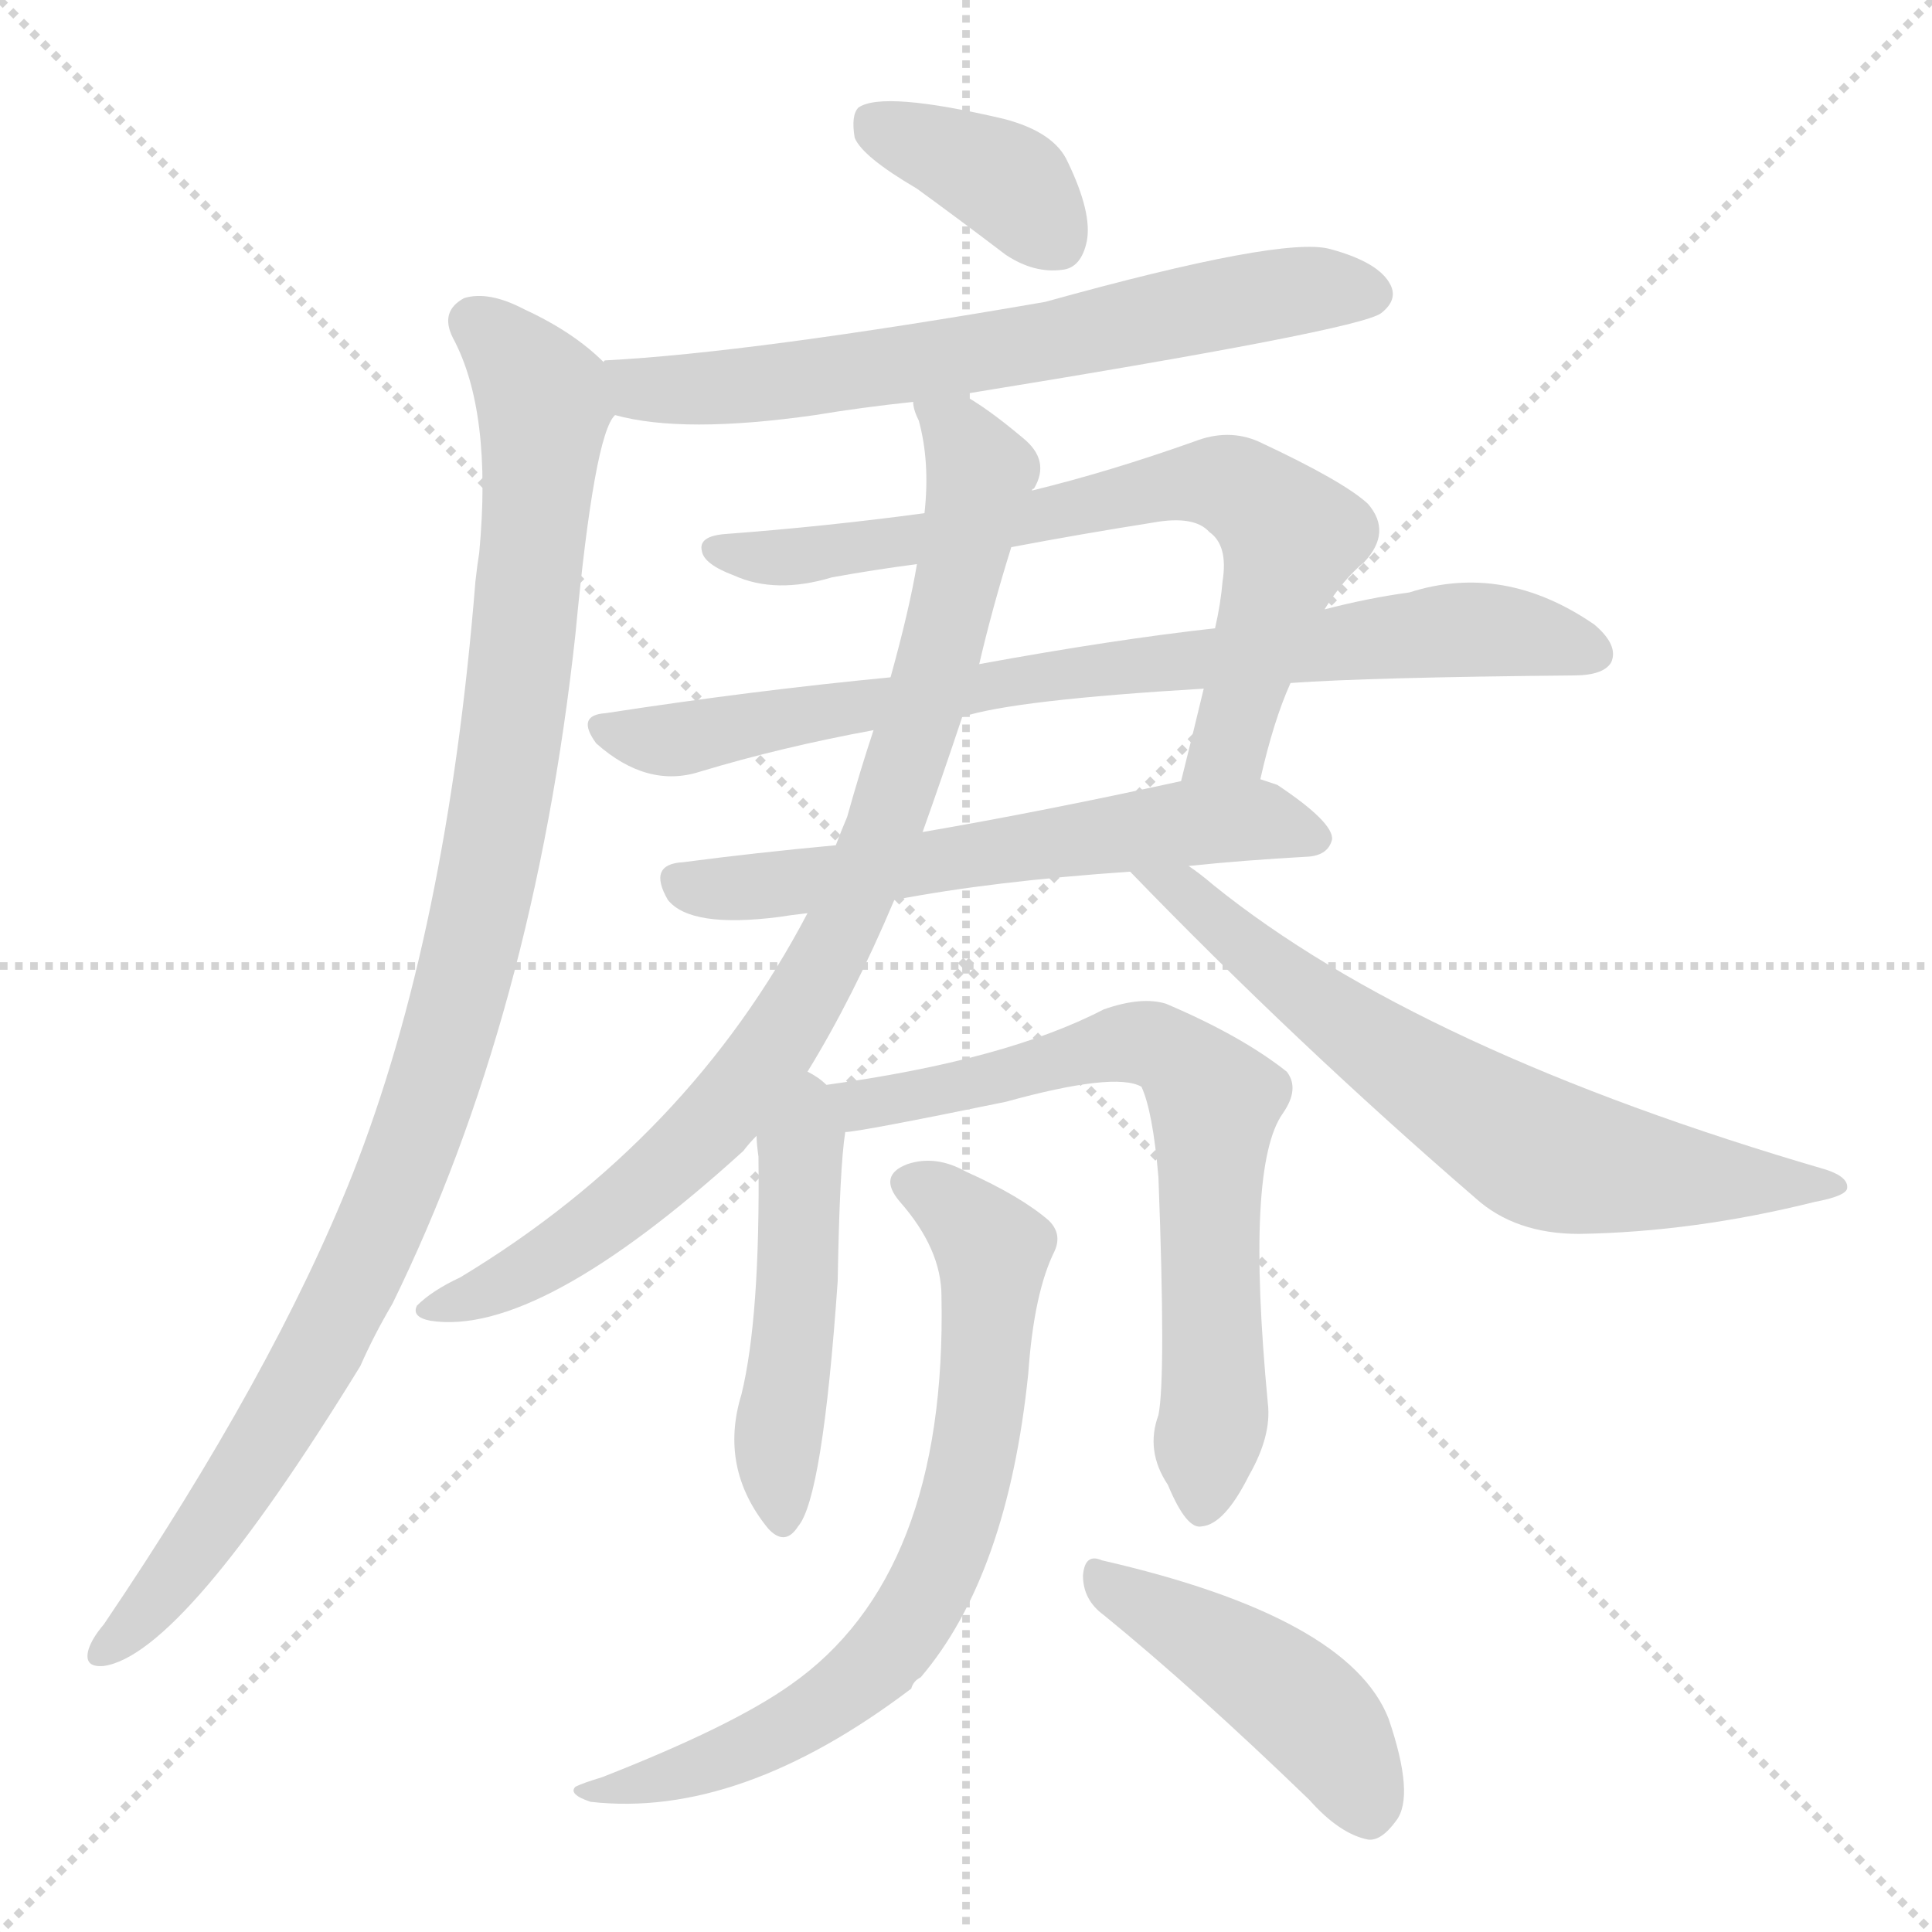 <svg version="1.1" viewBox="0 0 1024 1024" xmlns="http://www.w3.org/2000/svg">
  <g stroke="lightgray" stroke-dasharray="1,1" stroke-width="1" transform="scale(4, 4)">
    <line x1="0" y1="0" x2="256" y2="256"></line>
    <line x1="256" y1="0" x2="0" y2="256"></line>
    <line x1="128" y1="0" x2="128" y2="256"></line>
    <line x1="0" y1="128" x2="256" y2="128"></line>
  </g>
<g transform="scale(1, -1) translate(0, -900)">
   <style type="text/css">
    @keyframes keyframes0 {
      from {
       stroke: blue;
       stroke-dashoffset: 376;
       stroke-width: 128;
       }
       55% {
       animation-timing-function: step-end;
       stroke: blue;
       stroke-dashoffset: 0;
       stroke-width: 128;
       }
       to {
       stroke: black;
       stroke-width: 1024;
       }
       }
       #make-me-a-hanzi-animation-0 {
         animation: keyframes0 0.556s both;
         animation-delay: 0s;
         animation-timing-function: linear;
       }
    @keyframes keyframes1 {
      from {
       stroke: blue;
       stroke-dashoffset: 661;
       stroke-width: 128;
       }
       68% {
       animation-timing-function: step-end;
       stroke: blue;
       stroke-dashoffset: 0;
       stroke-width: 128;
       }
       to {
       stroke: black;
       stroke-width: 1024;
       }
       }
       #make-me-a-hanzi-animation-1 {
         animation: keyframes1 0.788s both;
         animation-delay: 0.556s;
         animation-timing-function: linear;
       }
    @keyframes keyframes2 {
      from {
       stroke: blue;
       stroke-dashoffset: 1029;
       stroke-width: 128;
       }
       77% {
       animation-timing-function: step-end;
       stroke: blue;
       stroke-dashoffset: 0;
       stroke-width: 128;
       }
       to {
       stroke: black;
       stroke-width: 1024;
       }
       }
       #make-me-a-hanzi-animation-2 {
         animation: keyframes2 1.087s both;
         animation-delay: 1.344s;
         animation-timing-function: linear;
       }
    @keyframes keyframes3 {
      from {
       stroke: blue;
       stroke-dashoffset: 711;
       stroke-width: 128;
       }
       70% {
       animation-timing-function: step-end;
       stroke: blue;
       stroke-dashoffset: 0;
       stroke-width: 128;
       }
       to {
       stroke: black;
       stroke-width: 1024;
       }
       }
       #make-me-a-hanzi-animation-3 {
         animation: keyframes3 0.829s both;
         animation-delay: 2.431s;
         animation-timing-function: linear;
       }
    @keyframes keyframes4 {
      from {
       stroke: blue;
       stroke-dashoffset: 788;
       stroke-width: 128;
       }
       72% {
       animation-timing-function: step-end;
       stroke: blue;
       stroke-dashoffset: 0;
       stroke-width: 128;
       }
       to {
       stroke: black;
       stroke-width: 1024;
       }
       }
       #make-me-a-hanzi-animation-4 {
         animation: keyframes4 0.891s both;
         animation-delay: 3.26s;
         animation-timing-function: linear;
       }
    @keyframes keyframes5 {
      from {
       stroke: blue;
       stroke-dashoffset: 596;
       stroke-width: 128;
       }
       66% {
       animation-timing-function: step-end;
       stroke: blue;
       stroke-dashoffset: 0;
       stroke-width: 128;
       }
       to {
       stroke: black;
       stroke-width: 1024;
       }
       }
       #make-me-a-hanzi-animation-5 {
         animation: keyframes5 0.735s both;
         animation-delay: 4.151s;
         animation-timing-function: linear;
       }
    @keyframes keyframes6 {
      from {
       stroke: blue;
       stroke-dashoffset: 858;
       stroke-width: 128;
       }
       74% {
       animation-timing-function: step-end;
       stroke: blue;
       stroke-dashoffset: 0;
       stroke-width: 128;
       }
       to {
       stroke: black;
       stroke-width: 1024;
       }
       }
       #make-me-a-hanzi-animation-6 {
         animation: keyframes6 0.948s both;
         animation-delay: 4.886s;
         animation-timing-function: linear;
       }
    @keyframes keyframes7 {
      from {
       stroke: blue;
       stroke-dashoffset: 669;
       stroke-width: 128;
       }
       69% {
       animation-timing-function: step-end;
       stroke: blue;
       stroke-dashoffset: 0;
       stroke-width: 128;
       }
       to {
       stroke: black;
       stroke-width: 1024;
       }
       }
       #make-me-a-hanzi-animation-7 {
         animation: keyframes7 0.794s both;
         animation-delay: 5.834s;
         animation-timing-function: linear;
       }
    @keyframes keyframes8 {
      from {
       stroke: blue;
       stroke-dashoffset: 485;
       stroke-width: 128;
       }
       61% {
       animation-timing-function: step-end;
       stroke: blue;
       stroke-dashoffset: 0;
       stroke-width: 128;
       }
       to {
       stroke: black;
       stroke-width: 1024;
       }
       }
       #make-me-a-hanzi-animation-8 {
         animation: keyframes8 0.645s both;
         animation-delay: 6.629s;
         animation-timing-function: linear;
       }
    @keyframes keyframes9 {
      from {
       stroke: blue;
       stroke-dashoffset: 686;
       stroke-width: 128;
       }
       69% {
       animation-timing-function: step-end;
       stroke: blue;
       stroke-dashoffset: 0;
       stroke-width: 128;
       }
       to {
       stroke: black;
       stroke-width: 1024;
       }
       }
       #make-me-a-hanzi-animation-9 {
         animation: keyframes9 0.808s both;
         animation-delay: 7.274s;
         animation-timing-function: linear;
       }
    @keyframes keyframes10 {
      from {
       stroke: blue;
       stroke-dashoffset: 714;
       stroke-width: 128;
       }
       70% {
       animation-timing-function: step-end;
       stroke: blue;
       stroke-dashoffset: 0;
       stroke-width: 128;
       }
       to {
       stroke: black;
       stroke-width: 1024;
       }
       }
       #make-me-a-hanzi-animation-10 {
         animation: keyframes10 0.831s both;
         animation-delay: 8.082s;
         animation-timing-function: linear;
       }
    @keyframes keyframes11 {
      from {
       stroke: blue;
       stroke-dashoffset: 446;
       stroke-width: 128;
       }
       59% {
       animation-timing-function: step-end;
       stroke: blue;
       stroke-dashoffset: 0;
       stroke-width: 128;
       }
       to {
       stroke: black;
       stroke-width: 1024;
       }
       }
       #make-me-a-hanzi-animation-11 {
         animation: keyframes11 0.613s both;
         animation-delay: 8.913s;
         animation-timing-function: linear;
       }
</style>
<path d="M 486.0 800.0 Q 508.0 784.0 533.0 765.0 Q 548.0 755.0 563.0 757.0 Q 573.0 758.0 576.0 772.0 Q 579.0 787.0 566.0 814.0 Q 559.0 830.0 532.0 837.0 Q 468.0 852.0 455.0 843.0 Q 451.0 839.0 453.0 827.0 Q 457.0 817.0 486.0 800.0 Z" fill="lightgray"></path> 
<path d="M 510.0 691.0 Q 720.0 725.0 732.0 734.0 Q 741.0 741.0 737.0 749.0 Q 731.0 761.0 705.0 768.0 Q 680.0 775.0 554.0 740.0 Q 398.0 713.0 321.0 709.0 Q 320.0 709.0 320.0 708.0 C 290.0 704.0 297.0 686.0 326.0 680.0 Q 362.0 670.0 432.0 680.0 Q 456.0 684.0 484.0 687.0 L 510.0 691.0 Z" fill="lightgray"></path> 
<path d="M 320.0 708.0 Q 304.0 724.0 278.0 736.0 Q 259.0 746.0 246.0 742.0 Q 233.0 735.0 240.0 721.0 Q 261.0 682.0 254.0 607.0 Q 253.0 601.0 252.0 592.0 Q 237.0 405.0 187.0 278.0 Q 145.0 172.0 55.0 39.0 Q 49.0 32.0 47.0 26.0 Q 44.0 16.0 55.0 17.0 Q 97.0 23.0 191.0 176.0 Q 198.0 192.0 208.0 209.0 Q 283.0 362.0 305.0 564.0 Q 315.0 670.0 326.0 680.0 C 333.0 698.0 333.0 698.0 320.0 708.0 Z" fill="lightgray"></path> 
<path d="M 668.0 487.0 Q 675.0 518.0 684.0 538.0 L 702.0 577.0 Q 712.0 593.0 723.0 602.0 Q 738.0 618.0 725.0 633.0 Q 712.0 645.0 667.0 666.0 Q 651.0 673.0 633.0 666.0 Q 588.0 650.0 547.0 640.0 L 490.0 628.0 Q 438.0 621.0 385.0 617.0 Q 370.0 616.0 372.0 608.0 Q 373.0 601.0 389.0 595.0 Q 411.0 585.0 441.0 594.0 Q 463.0 598.0 486.0 601.0 L 536.0 610.0 Q 573.0 617.0 611.0 623.0 Q 633.0 627.0 641.0 618.0 Q 651.0 611.0 648.0 592.0 Q 647.0 580.0 644.0 567.0 L 638.0 535.0 Q 632.0 510.0 626.0 486.0 C 619.0 457.0 661.0 458.0 668.0 487.0 Z" fill="lightgray"></path> 
<path d="M 684.0 538.0 Q 726.0 541.0 834.0 542.0 Q 850.0 542.0 854.0 549.0 Q 858.0 558.0 845.0 569.0 Q 797.0 602.0 747.0 586.0 Q 725.0 583.0 702.0 577.0 L 644.0 567.0 Q 590.0 561.0 519.0 548.0 L 472.0 541.0 Q 399.0 534.0 321.0 522.0 Q 305.0 521.0 316.0 506.0 Q 343.0 482.0 371.0 491.0 Q 414.0 504.0 463.0 513.0 L 510.0 520.0 Q 537.0 529.0 638.0 535.0 L 684.0 538.0 Z" fill="lightgray"></path> 
<path d="M 474.0 423.0 Q 526.0 433.0 599.0 438.0 L 630.0 441.0 Q 658.0 444.0 694.0 446.0 Q 704.0 447.0 706.0 455.0 Q 707.0 464.0 677.0 484.0 Q 674.0 485.0 668.0 487.0 L 626.0 486.0 Q 553.0 470.0 489.0 459.0 L 443.0 452.0 Q 400.0 448.0 362.0 443.0 Q 343.0 442.0 354.0 423.0 Q 366.0 408.0 413.0 414.0 Q 419.0 415.0 428.0 416.0 L 474.0 423.0 Z" fill="lightgray"></path> 
<path d="M 428.0 332.0 Q 452.0 371.0 474.0 423.0 L 489.0 459.0 Q 499.0 487.0 510.0 520.0 L 519.0 548.0 Q 526.0 578.0 536.0 610.0 L 547.0 640.0 Q 547.0 641.0 548.0 641.0 Q 557.0 656.0 542.0 668.0 Q 523.0 684.0 510.0 691.0 C 485.0 707.0 477.0 712.0 484.0 687.0 Q 484.0 683.0 487.0 677.0 Q 493.0 655.0 490.0 628.0 L 486.0 601.0 Q 482.0 577.0 472.0 541.0 L 463.0 513.0 Q 456.0 492.0 449.0 467.0 Q 446.0 460.0 443.0 452.0 L 428.0 416.0 Q 365.0 296.0 244.0 223.0 Q 229.0 216.0 221.0 208.0 Q 218.0 202.0 228.0 200.0 Q 285.0 191.0 394.0 290.0 Q 397.0 294.0 401.0 298.0 L 428.0 332.0 Z" fill="lightgray"></path> 
<path d="M 599.0 438.0 Q 687.0 347.0 782.0 265.0 Q 803.0 246.0 837.0 246.0 Q 898.0 247.0 962.0 263.0 Q 978.0 266.0 979.0 270.0 Q 980.0 276.0 968.0 280.0 Q 752.0 343.0 643.0 431.0 Q 636.0 437.0 630.0 441.0 C 606.0 459.0 578.0 460.0 599.0 438.0 Z" fill="lightgray"></path> 
<path d="M 438.0 325.0 Q 434.0 329.0 428.0 332.0 C 402.0 348.0 399.0 328.0 401.0 298.0 Q 401.0 294.0 402.0 287.0 Q 403.0 202.0 393.0 161.0 Q 381.0 122.0 407.0 90.0 Q 416.0 80.0 423.0 91.0 Q 436.0 106.0 444.0 221.0 Q 445.0 281.0 448.0 300.0 C 450.0 316.0 450.0 316.0 438.0 325.0 Z" fill="lightgray"></path> 
<path d="M 614.0 150.0 Q 607.0 131.0 619.0 113.0 Q 629.0 89.0 637.0 91.0 Q 649.0 92.0 662.0 118.0 Q 674.0 139.0 672.0 156.0 Q 660.0 282.0 680.0 310.0 Q 689.0 323.0 682.0 332.0 Q 658.0 351.0 618.0 368.0 Q 605.0 372.0 585.0 365.0 Q 533.0 338.0 438.0 325.0 C 408.0 321.0 418.0 296.0 448.0 300.0 Q 455.0 300.0 533.0 316.0 Q 591.0 332.0 605.0 324.0 Q 611.0 311.0 614.0 276.0 Q 618.0 170.0 614.0 150.0 Z" fill="lightgray"></path> 
<path d="M 499.0 213.0 Q 502.0 65.0 419.0 7.0 Q 388.0 -15.0 319.0 -42.0 Q 309.0 -45.0 305.0 -47.0 Q 301.0 -51.0 313.0 -55.0 Q 392.0 -64.0 483.0 5.0 Q 484.0 9.0 488.0 11.0 Q 534.0 65.0 545.0 172.0 Q 548.0 215.0 559.0 237.0 Q 563.0 246.0 556.0 253.0 Q 541.0 266.0 512.0 279.0 Q 496.0 288.0 481.0 283.0 Q 465.0 277.0 477.0 263.0 Q 499.0 238.0 499.0 213.0 Z" fill="lightgray"></path> 
<path d="M 585.0 44.0 Q 634.0 4.0 694.0 -54.0 Q 710.0 -72.0 725.0 -75.0 Q 732.0 -76.0 740.0 -65.0 Q 750.0 -52.0 736.0 -11.0 Q 715.0 43.0 584.0 73.0 Q 575.0 77.0 574.0 65.0 Q 574.0 52.0 585.0 44.0 Z" fill="lightgray"></path> 
      <clipPath id="make-me-a-hanzi-clip-0">
      <path d="M 486.0 800.0 Q 508.0 784.0 533.0 765.0 Q 548.0 755.0 563.0 757.0 Q 573.0 758.0 576.0 772.0 Q 579.0 787.0 566.0 814.0 Q 559.0 830.0 532.0 837.0 Q 468.0 852.0 455.0 843.0 Q 451.0 839.0 453.0 827.0 Q 457.0 817.0 486.0 800.0 Z" fill="lightgray"></path>
      </clipPath>
      <path clip-path="url(#make-me-a-hanzi-clip-0)" d="M 461.0 837.0 L 530.0 806.0 L 560.0 773.0 " fill="none" id="make-me-a-hanzi-animation-0" stroke-dasharray="248 496" stroke-linecap="round"></path>

      <clipPath id="make-me-a-hanzi-clip-1">
      <path d="M 510.0 691.0 Q 720.0 725.0 732.0 734.0 Q 741.0 741.0 737.0 749.0 Q 731.0 761.0 705.0 768.0 Q 680.0 775.0 554.0 740.0 Q 398.0 713.0 321.0 709.0 Q 320.0 709.0 320.0 708.0 C 290.0 704.0 297.0 686.0 326.0 680.0 Q 362.0 670.0 432.0 680.0 Q 456.0 684.0 484.0 687.0 L 510.0 691.0 Z" fill="lightgray"></path>
      </clipPath>
      <path clip-path="url(#make-me-a-hanzi-clip-1)" d="M 327.0 702.0 L 345.0 693.0 L 386.0 694.0 L 521.0 711.0 L 688.0 746.0 L 725.0 745.0 " fill="none" id="make-me-a-hanzi-animation-1" stroke-dasharray="533 1066" stroke-linecap="round"></path>

      <clipPath id="make-me-a-hanzi-clip-2">
      <path d="M 320.0 708.0 Q 304.0 724.0 278.0 736.0 Q 259.0 746.0 246.0 742.0 Q 233.0 735.0 240.0 721.0 Q 261.0 682.0 254.0 607.0 Q 253.0 601.0 252.0 592.0 Q 237.0 405.0 187.0 278.0 Q 145.0 172.0 55.0 39.0 Q 49.0 32.0 47.0 26.0 Q 44.0 16.0 55.0 17.0 Q 97.0 23.0 191.0 176.0 Q 198.0 192.0 208.0 209.0 Q 283.0 362.0 305.0 564.0 Q 315.0 670.0 326.0 680.0 C 333.0 698.0 333.0 698.0 320.0 708.0 Z" fill="lightgray"></path>
      </clipPath>
      <path clip-path="url(#make-me-a-hanzi-clip-2)" d="M 251.0 729.0 L 273.0 710.0 L 288.0 685.0 L 271.0 510.0 L 244.0 374.0 L 207.0 263.0 L 167.0 177.0 L 102.0 77.0 L 56.0 26.0 " fill="none" id="make-me-a-hanzi-animation-2" stroke-dasharray="901 1802" stroke-linecap="round"></path>

      <clipPath id="make-me-a-hanzi-clip-3">
      <path d="M 668.0 487.0 Q 675.0 518.0 684.0 538.0 L 702.0 577.0 Q 712.0 593.0 723.0 602.0 Q 738.0 618.0 725.0 633.0 Q 712.0 645.0 667.0 666.0 Q 651.0 673.0 633.0 666.0 Q 588.0 650.0 547.0 640.0 L 490.0 628.0 Q 438.0 621.0 385.0 617.0 Q 370.0 616.0 372.0 608.0 Q 373.0 601.0 389.0 595.0 Q 411.0 585.0 441.0 594.0 Q 463.0 598.0 486.0 601.0 L 536.0 610.0 Q 573.0 617.0 611.0 623.0 Q 633.0 627.0 641.0 618.0 Q 651.0 611.0 648.0 592.0 Q 647.0 580.0 644.0 567.0 L 638.0 535.0 Q 632.0 510.0 626.0 486.0 C 619.0 457.0 661.0 458.0 668.0 487.0 Z" fill="lightgray"></path>
      </clipPath>
      <path clip-path="url(#make-me-a-hanzi-clip-3)" d="M 381.0 609.0 L 419.0 604.0 L 632.0 645.0 L 654.0 642.0 L 684.0 615.0 L 652.0 507.0 L 633.0 491.0 " fill="none" id="make-me-a-hanzi-animation-3" stroke-dasharray="583 1166" stroke-linecap="round"></path>

      <clipPath id="make-me-a-hanzi-clip-4">
      <path d="M 684.0 538.0 Q 726.0 541.0 834.0 542.0 Q 850.0 542.0 854.0 549.0 Q 858.0 558.0 845.0 569.0 Q 797.0 602.0 747.0 586.0 Q 725.0 583.0 702.0 577.0 L 644.0 567.0 Q 590.0 561.0 519.0 548.0 L 472.0 541.0 Q 399.0 534.0 321.0 522.0 Q 305.0 521.0 316.0 506.0 Q 343.0 482.0 371.0 491.0 Q 414.0 504.0 463.0 513.0 L 510.0 520.0 Q 537.0 529.0 638.0 535.0 L 684.0 538.0 Z" fill="lightgray"></path>
      </clipPath>
      <path clip-path="url(#make-me-a-hanzi-clip-4)" d="M 319.0 514.0 L 361.0 508.0 L 564.0 544.0 L 771.0 566.0 L 816.0 563.0 L 845.0 554.0 " fill="none" id="make-me-a-hanzi-animation-4" stroke-dasharray="660 1320" stroke-linecap="round"></path>

      <clipPath id="make-me-a-hanzi-clip-5">
      <path d="M 474.0 423.0 Q 526.0 433.0 599.0 438.0 L 630.0 441.0 Q 658.0 444.0 694.0 446.0 Q 704.0 447.0 706.0 455.0 Q 707.0 464.0 677.0 484.0 Q 674.0 485.0 668.0 487.0 L 626.0 486.0 Q 553.0 470.0 489.0 459.0 L 443.0 452.0 Q 400.0 448.0 362.0 443.0 Q 343.0 442.0 354.0 423.0 Q 366.0 408.0 413.0 414.0 Q 419.0 415.0 428.0 416.0 L 474.0 423.0 Z" fill="lightgray"></path>
      </clipPath>
      <path clip-path="url(#make-me-a-hanzi-clip-5)" d="M 360.0 432.0 L 401.0 429.0 L 662.0 466.0 L 696.0 455.0 " fill="none" id="make-me-a-hanzi-animation-5" stroke-dasharray="468 936" stroke-linecap="round"></path>

      <clipPath id="make-me-a-hanzi-clip-6">
      <path d="M 428.0 332.0 Q 452.0 371.0 474.0 423.0 L 489.0 459.0 Q 499.0 487.0 510.0 520.0 L 519.0 548.0 Q 526.0 578.0 536.0 610.0 L 547.0 640.0 Q 547.0 641.0 548.0 641.0 Q 557.0 656.0 542.0 668.0 Q 523.0 684.0 510.0 691.0 C 485.0 707.0 477.0 712.0 484.0 687.0 Q 484.0 683.0 487.0 677.0 Q 493.0 655.0 490.0 628.0 L 486.0 601.0 Q 482.0 577.0 472.0 541.0 L 463.0 513.0 Q 456.0 492.0 449.0 467.0 Q 446.0 460.0 443.0 452.0 L 428.0 416.0 Q 365.0 296.0 244.0 223.0 Q 229.0 216.0 221.0 208.0 Q 218.0 202.0 228.0 200.0 Q 285.0 191.0 394.0 290.0 Q 397.0 294.0 401.0 298.0 L 428.0 332.0 Z" fill="lightgray"></path>
      </clipPath>
      <path clip-path="url(#make-me-a-hanzi-clip-6)" d="M 491.0 684.0 L 513.0 662.0 L 519.0 648.0 L 516.0 626.0 L 469.0 461.0 L 433.0 383.0 L 407.0 340.0 L 340.0 268.0 L 297.0 236.0 L 252.0 213.0 L 229.0 208.0 " fill="none" id="make-me-a-hanzi-animation-6" stroke-dasharray="730 1460" stroke-linecap="round"></path>

      <clipPath id="make-me-a-hanzi-clip-7">
      <path d="M 599.0 438.0 Q 687.0 347.0 782.0 265.0 Q 803.0 246.0 837.0 246.0 Q 898.0 247.0 962.0 263.0 Q 978.0 266.0 979.0 270.0 Q 980.0 276.0 968.0 280.0 Q 752.0 343.0 643.0 431.0 Q 636.0 437.0 630.0 441.0 C 606.0 459.0 578.0 460.0 599.0 438.0 Z" fill="lightgray"></path>
      </clipPath>
      <path clip-path="url(#make-me-a-hanzi-clip-7)" d="M 607.0 435.0 L 632.0 424.0 L 709.0 359.0 L 811.0 292.0 L 888.0 276.0 L 972.0 274.0 " fill="none" id="make-me-a-hanzi-animation-7" stroke-dasharray="541 1082" stroke-linecap="round"></path>

      <clipPath id="make-me-a-hanzi-clip-8">
      <path d="M 438.0 325.0 Q 434.0 329.0 428.0 332.0 C 402.0 348.0 399.0 328.0 401.0 298.0 Q 401.0 294.0 402.0 287.0 Q 403.0 202.0 393.0 161.0 Q 381.0 122.0 407.0 90.0 Q 416.0 80.0 423.0 91.0 Q 436.0 106.0 444.0 221.0 Q 445.0 281.0 448.0 300.0 C 450.0 316.0 450.0 316.0 438.0 325.0 Z" fill="lightgray"></path>
      </clipPath>
      <path clip-path="url(#make-me-a-hanzi-clip-8)" d="M 429.0 322.0 L 412.0 128.0 L 415.0 94.0 " fill="none" id="make-me-a-hanzi-animation-8" stroke-dasharray="357 714" stroke-linecap="round"></path>

      <clipPath id="make-me-a-hanzi-clip-9">
      <path d="M 614.0 150.0 Q 607.0 131.0 619.0 113.0 Q 629.0 89.0 637.0 91.0 Q 649.0 92.0 662.0 118.0 Q 674.0 139.0 672.0 156.0 Q 660.0 282.0 680.0 310.0 Q 689.0 323.0 682.0 332.0 Q 658.0 351.0 618.0 368.0 Q 605.0 372.0 585.0 365.0 Q 533.0 338.0 438.0 325.0 C 408.0 321.0 418.0 296.0 448.0 300.0 Q 455.0 300.0 533.0 316.0 Q 591.0 332.0 605.0 324.0 Q 611.0 311.0 614.0 276.0 Q 618.0 170.0 614.0 150.0 Z" fill="lightgray"></path>
      </clipPath>
      <path clip-path="url(#make-me-a-hanzi-clip-9)" d="M 448.0 322.0 L 456.0 314.0 L 497.0 320.0 L 597.0 347.0 L 617.0 344.0 L 639.0 324.0 L 644.0 316.0 L 640.0 240.0 L 645.0 166.0 L 637.0 102.0 " fill="none" id="make-me-a-hanzi-animation-9" stroke-dasharray="558 1116" stroke-linecap="round"></path>

      <clipPath id="make-me-a-hanzi-clip-10">
      <path d="M 499.0 213.0 Q 502.0 65.0 419.0 7.0 Q 388.0 -15.0 319.0 -42.0 Q 309.0 -45.0 305.0 -47.0 Q 301.0 -51.0 313.0 -55.0 Q 392.0 -64.0 483.0 5.0 Q 484.0 9.0 488.0 11.0 Q 534.0 65.0 545.0 172.0 Q 548.0 215.0 559.0 237.0 Q 563.0 246.0 556.0 253.0 Q 541.0 266.0 512.0 279.0 Q 496.0 288.0 481.0 283.0 Q 465.0 277.0 477.0 263.0 Q 499.0 238.0 499.0 213.0 Z" fill="lightgray"></path>
      </clipPath>
      <path clip-path="url(#make-me-a-hanzi-clip-10)" d="M 482.0 272.0 L 498.0 266.0 L 526.0 238.0 L 517.0 130.0 L 488.0 49.0 L 462.0 16.0 L 410.0 -21.0 L 346.0 -45.0 L 313.0 -47.0 " fill="none" id="make-me-a-hanzi-animation-10" stroke-dasharray="586 1172" stroke-linecap="round"></path>

      <clipPath id="make-me-a-hanzi-clip-11">
      <path d="M 585.0 44.0 Q 634.0 4.0 694.0 -54.0 Q 710.0 -72.0 725.0 -75.0 Q 732.0 -76.0 740.0 -65.0 Q 750.0 -52.0 736.0 -11.0 Q 715.0 43.0 584.0 73.0 Q 575.0 77.0 574.0 65.0 Q 574.0 52.0 585.0 44.0 Z" fill="lightgray"></path>
      </clipPath>
      <path clip-path="url(#make-me-a-hanzi-clip-11)" d="M 585.0 61.0 L 631.0 37.0 L 697.0 -10.0 L 725.0 -60.0 " fill="none" id="make-me-a-hanzi-animation-11" stroke-dasharray="318 636" stroke-linecap="round"></path>

</g>
</svg>
